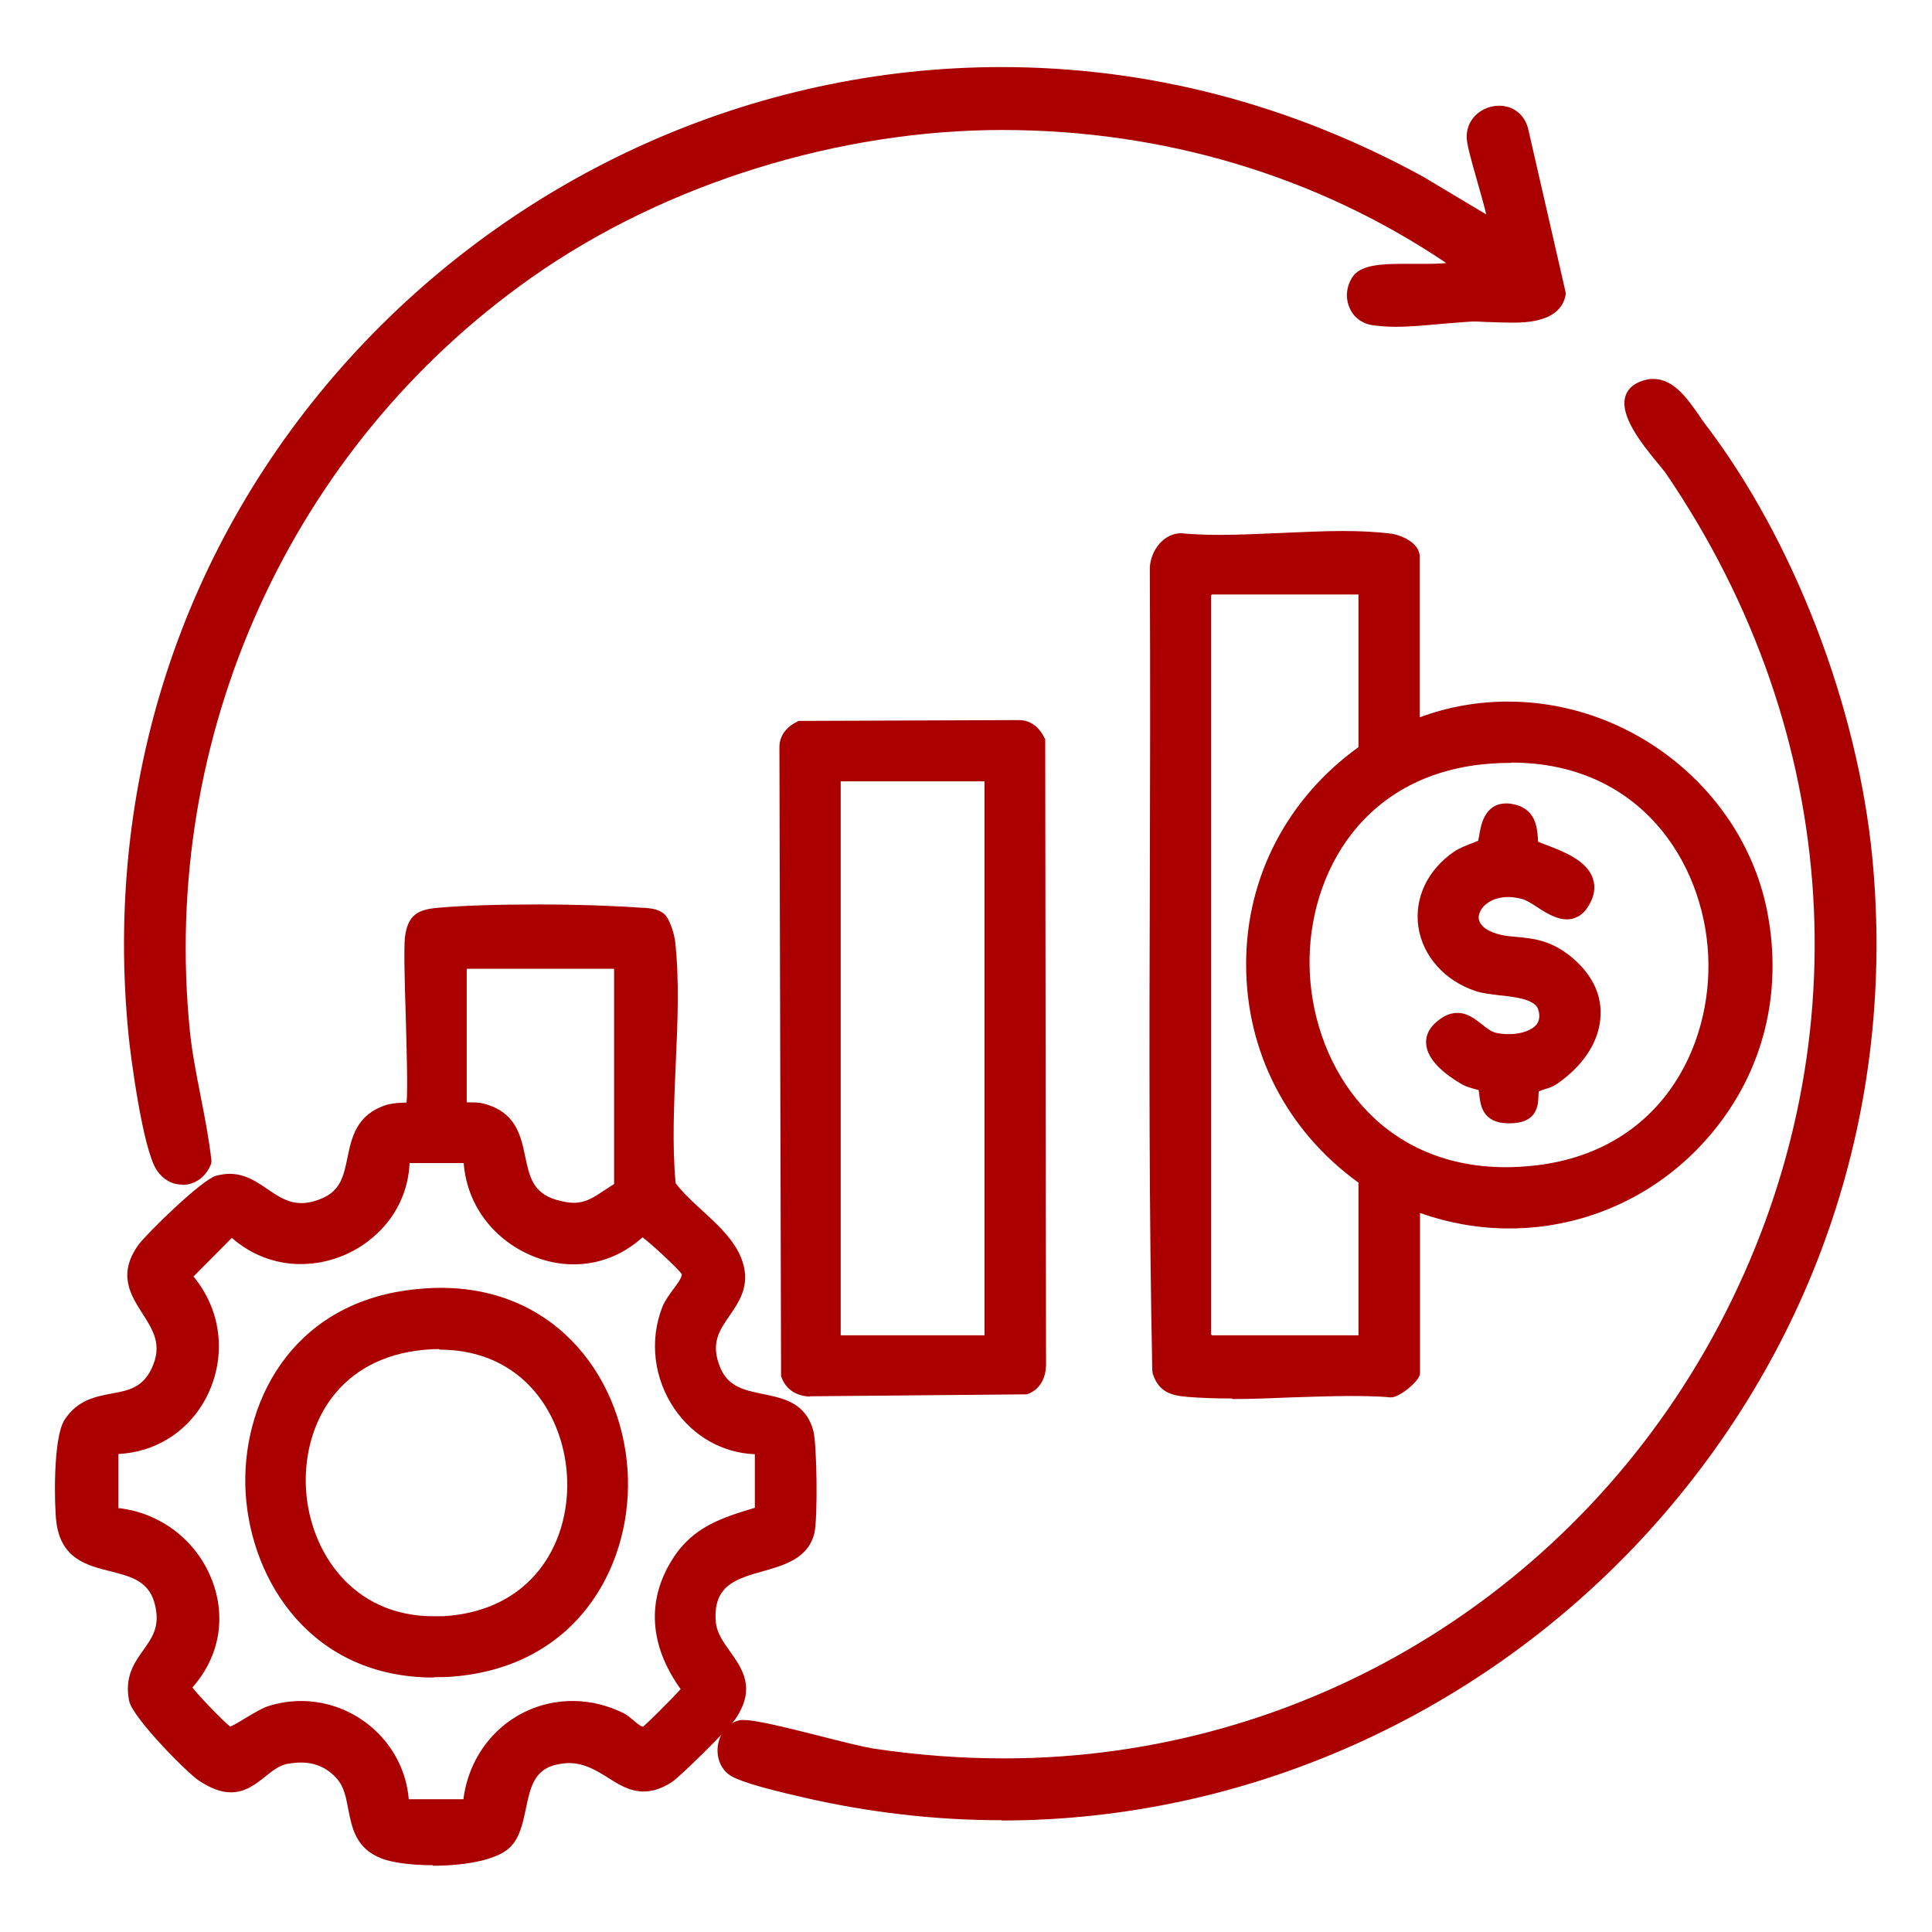 <?xml version="1.0" encoding="UTF-8"?><svg id="Layer_1" xmlns="http://www.w3.org/2000/svg" viewBox="0 0 70 70"><defs><style>.cls-1{fill:#ab0000;}</style></defs><path class="cls-1" d="M15.68,67.58c-.77,0-1.47-.09-1.87-.25-.92-.36-1.06-1.11-1.19-1.77-.08-.42-.15-.82-.41-1.11-.34-.39-.78-.59-1.31-.59-.16,0-.33.02-.5.05-.29.06-.53.25-.79.46-.34.27-.72.57-1.24.57-.37,0-.76-.15-1.2-.45-.44-.31-2.36-2.25-2.49-2.86-.18-.87.19-1.39.51-1.84.32-.45.6-.84.44-1.58-.19-.92-.86-1.08-1.63-1.28-.85-.21-1.8-.45-1.96-1.8-.07-.56-.13-3.02.3-3.69.47-.72,1.13-.84,1.71-.95.6-.11,1.12-.21,1.45-.92.39-.84.05-1.37-.34-1.98-.42-.66-.91-1.41-.15-2.48.28-.39,2.3-2.37,2.82-2.51.16-.04.33-.07.48-.07.57,0,.98.28,1.39.56.38.26.74.5,1.22.5.24,0,.5-.06.79-.19.64-.29.75-.83.88-1.46.15-.72.32-1.55,1.39-1.9.22-.07.52-.09.74-.09,0,0,0,0,.01,0,.05-.48,0-2.02-.03-3.18-.04-1.23-.07-2.4-.03-2.8.1-.83.48-1.02,1.21-1.08.87-.08,2.19-.12,3.62-.12s2.82.05,3.74.12h.09c.23.02.54.04.75.24.21.2.36.78.38.97.16,1.42.09,2.98.02,4.5-.06,1.44-.13,2.92,0,4.27.24.32.58.64.94.97.7.64,1.43,1.31,1.56,2.2.1.69-.24,1.18-.54,1.62-.38.55-.71,1.02-.34,1.9.29.69.87.81,1.55.95.73.15,1.55.31,1.82,1.34.13.51.16,3.13.04,3.68-.21.93-1.09,1.18-1.87,1.4-.96.27-1.79.51-1.71,1.78.02.43.27.78.53,1.14.44.62.94,1.33.18,2.44-.23.33-1.99,2.08-2.3,2.28-.36.23-.69.34-1.02.34-.5,0-.9-.25-1.29-.5-.42-.26-.85-.53-1.42-.53-.14,0-.28.02-.42.05-.84.17-.98.84-1.14,1.62-.11.5-.21,1.02-.56,1.37-.63.63-2.3.68-2.8.68ZM10.9,61.63c2.05,0,3.75,1.58,3.91,3.56h1.98c.26-2.05,1.92-3.56,3.96-3.56.63,0,1.25.15,1.84.44.12.06.23.15.35.25.11.1.28.24.36.24.13-.1,1.05-1.01,1.36-1.36-1.13-1.58-1.24-3.21-.3-4.7.74-1.19,1.83-1.52,2.99-1.87v-1.94c-1.17-.05-2.22-.64-2.91-1.64-.75-1.1-.92-2.48-.44-3.7.08-.21.24-.42.38-.62.13-.17.35-.46.32-.57-.13-.19-1.06-1.06-1.42-1.33-.71.64-1.57.98-2.5.98-1.81,0-3.8-1.39-3.98-3.67h-1.96c-.04.92-.41,1.78-1.06,2.44-.76.78-1.81,1.22-2.89,1.22-.92,0-1.8-.34-2.49-.95l-1.39,1.4c.97,1.17,1.19,2.74.58,4.14-.59,1.35-1.84,2.22-3.3,2.29v1.96c1.53.17,2.84,1.18,3.39,2.61.53,1.37.26,2.8-.71,3.89.27.35,1.1,1.2,1.37,1.42.13-.05.39-.21.57-.32.32-.19.62-.37.83-.43.38-.12.78-.18,1.18-.18ZM16.93,39.94c.2,0,.42,0,.57.04,1.19.3,1.37,1.16,1.53,1.93.15.7.27,1.31,1.12,1.56.25.07.46.11.64.11.42,0,.7-.18,1.12-.46.1-.07.22-.14.34-.22v-7.8h-5.34v4.84s.02,0,.02,0Z"/><path class="cls-1" d="M44.64,50.67c-.62,0-1.15-.02-1.64-.06-.53-.05-1.02-.15-1.24-.86v-.04s-.01-.04-.01-.04c-.12-5.83-.11-11.76-.09-17.5.01-3.76.02-7.65,0-11.48-.03-.62.41-1.33,1.09-1.37h.02s.02,0,.02,0c.42.04.88.06,1.41.06.72,0,1.48-.04,2.22-.07.74-.03,1.5-.07,2.23-.07.65,0,1.22.03,1.72.09.34.04,1.07.31,1.07.85v5.81c1.02-.38,2.1-.57,3.2-.57,4.53,0,8.57,3.29,9.4,7.66.55,2.9-.15,5.72-1.99,7.94-1.83,2.22-4.52,3.49-7.37,3.49-1.09,0-2.17-.19-3.23-.56v5.81c0,.26-.73.87-1.05.87-.04,0-.07,0-.11-.01-.41-.03-.86-.04-1.36-.04-.7,0-1.43.03-2.13.05-.71.03-1.44.06-2.14.06ZM49.22,48.38v-5.53c-2.6-1.88-4.08-4.76-4.07-7.93,0-3.14,1.49-5.99,4.07-7.85v-5.53h-5.31s-.02.02-.03.03v26.78s.02.02.03.03h5.31ZM54.75,27.64c-.36,0-.73.02-1.1.06-4.52.51-6.38,4.31-6.19,7.62.19,3.36,2.49,6.97,7.11,6.97h0c.3,0,.62-.02.93-.05,4.63-.46,6.56-4.29,6.39-7.65-.17-3.35-2.47-6.96-7.13-6.96Z"/><path class="cls-1" d="M6.59,42.92c-.36,0-.69-.19-.91-.52-.52-.78-.96-4.26-1.02-4.87-.91-9.12,1.93-17.83,7.98-24.52,6.09-6.72,14.7-10.58,23.64-10.58,5.31,0,10.45,1.33,15.28,3.97l2.29,1.37c-.08-.34-.22-.82-.32-1.18-.25-.87-.4-1.42-.39-1.66.02-.69.61-1.1,1.18-1.1.53,0,.95.35,1.06.89l1.35,5.89v.05c-.17,1.03-1.48,1.03-1.97,1.03-.26,0-.52-.01-.75-.02-.2,0-.38-.02-.54-.02-.05,0-.09,0-.14,0-.33.02-.68.05-1.05.08-.56.05-1.14.11-1.7.11-.3,0-.57-.02-.81-.05-.39-.05-.71-.27-.86-.61-.17-.36-.14-.78.09-1.14.28-.44,1.05-.48,1.81-.48.14,0,.28,0,.42,0,.14,0,.28,0,.41,0,.17,0,.48,0,.76-.03-4.69-3.16-10.25-4.82-16.09-4.82s-12.17,1.9-17.07,5.36c-8.71,6.14-13.44,16.6-12.36,27.29.08.79.24,1.59.39,2.36.15.76.3,1.54.39,2.32v.06s-.01.06-.01.06c-.17.47-.58.77-1.04.77Z"/><path class="cls-1" d="M36.29,65.95c-2.4,0-4.82-.28-7.2-.83l-.08-.02c-1.58-.36-2.36-.61-2.62-.82-.33-.26-.47-.73-.35-1.18.11-.42.42-.72.8-.78.03,0,.07,0,.12,0,.45,0,1.64.3,2.79.59.78.2,1.51.38,1.87.44,1.59.24,3.19.36,4.76.36,10.85,0,20.78-6.01,25.9-15.69,5.23-9.89,4.51-21.42-1.91-30.85-.06-.09-.17-.22-.3-.38-.57-.69-1.42-1.74-1.17-2.46.11-.3.37-.49.78-.58.08-.02.15-.02.23-.02.73,0,1.23.72,1.63,1.29.08.12.16.23.23.33,3.22,4.21,5.54,10.25,6.07,15.75.86,9.02-2.02,17.68-8.11,24.39-6.05,6.65-14.59,10.47-23.44,10.47h0Z"/><path class="cls-1" d="M29.34,50.6c-.5-.02-.87-.27-1.02-.69l-.02-.04-.06-22.8c0-.39.23-.72.64-.92l.05-.03,7.99-.03c.39,0,.72.23.92.64l.03.05.03,22.58c.02.58-.24,1.01-.7,1.16h-.04s-7.81.07-7.81.07h0ZM35.67,48.38v-20.07h-5.21v20.07h5.21Z"/><path class="cls-1" d="M15.71,60.78c-4.4,0-6.61-3.46-6.81-6.68-.19-3.18,1.6-6.84,5.99-7.37.36-.04.72-.07,1.07-.07,4.33,0,6.69,3.46,6.79,6.88.1,3.29-1.91,6.95-6.54,7.22-.16,0-.33.01-.49.01ZM15.92,48.88c-.27,0-.55.02-.84.06-2.97.41-4.14,2.84-3.99,5.07.15,2.19,1.66,4.55,4.62,4.55h0c.11,0,.22,0,.33,0,3.21-.18,4.58-2.61,4.51-4.93-.07-2.28-1.54-4.73-4.63-4.73Z"/><path class="cls-1" d="M54.62,40.7c-.9-.02-.98-.66-1.02-1.01,0-.06-.02-.15-.03-.2-.03,0-.06-.01-.09-.02-.16-.04-.36-.1-.49-.17-.59-.34-1.3-.88-1.32-1.51-.01-.34.17-.64.54-.89.2-.14.4-.2.6-.2.36,0,.63.22.88.41.17.14.34.27.51.31.14.03.29.05.45.05.47,0,.86-.14,1.03-.36.1-.14.12-.32.05-.54-.11-.36-.83-.45-1.41-.51-.32-.04-.61-.07-.85-.15-1.12-.37-1.92-1.26-2.08-2.33-.15-1.04.33-2.06,1.29-2.72.17-.12.47-.24.71-.33.06-.02.12-.05.17-.07,0-.04.02-.11.03-.16.06-.39.19-1.19.99-1.19.06,0,.13,0,.2.02.87.14.91.87.94,1.23,0,.04,0,.1.01.14.07.03.2.08.31.12.57.22,1.44.54,1.67,1.2.11.32.06.66-.16,1.01-.24.4-.56.48-.78.48-.38,0-.77-.24-1.1-.46-.19-.12-.39-.25-.53-.28-.17-.04-.33-.07-.49-.07-.6,0-.98.32-1.06.63-.06.23.07.44.36.59.34.17.68.2,1.03.23.55.05,1.18.11,1.9.68.76.61,1.15,1.35,1.11,2.16-.03.92-.61,1.82-1.59,2.49-.13.09-.28.14-.42.18-.08.03-.19.06-.23.09,0,.04-.01.11-.01.17-.01.32-.04.98-1.04.98h0s-.04,0-.07,0Z"/></svg>